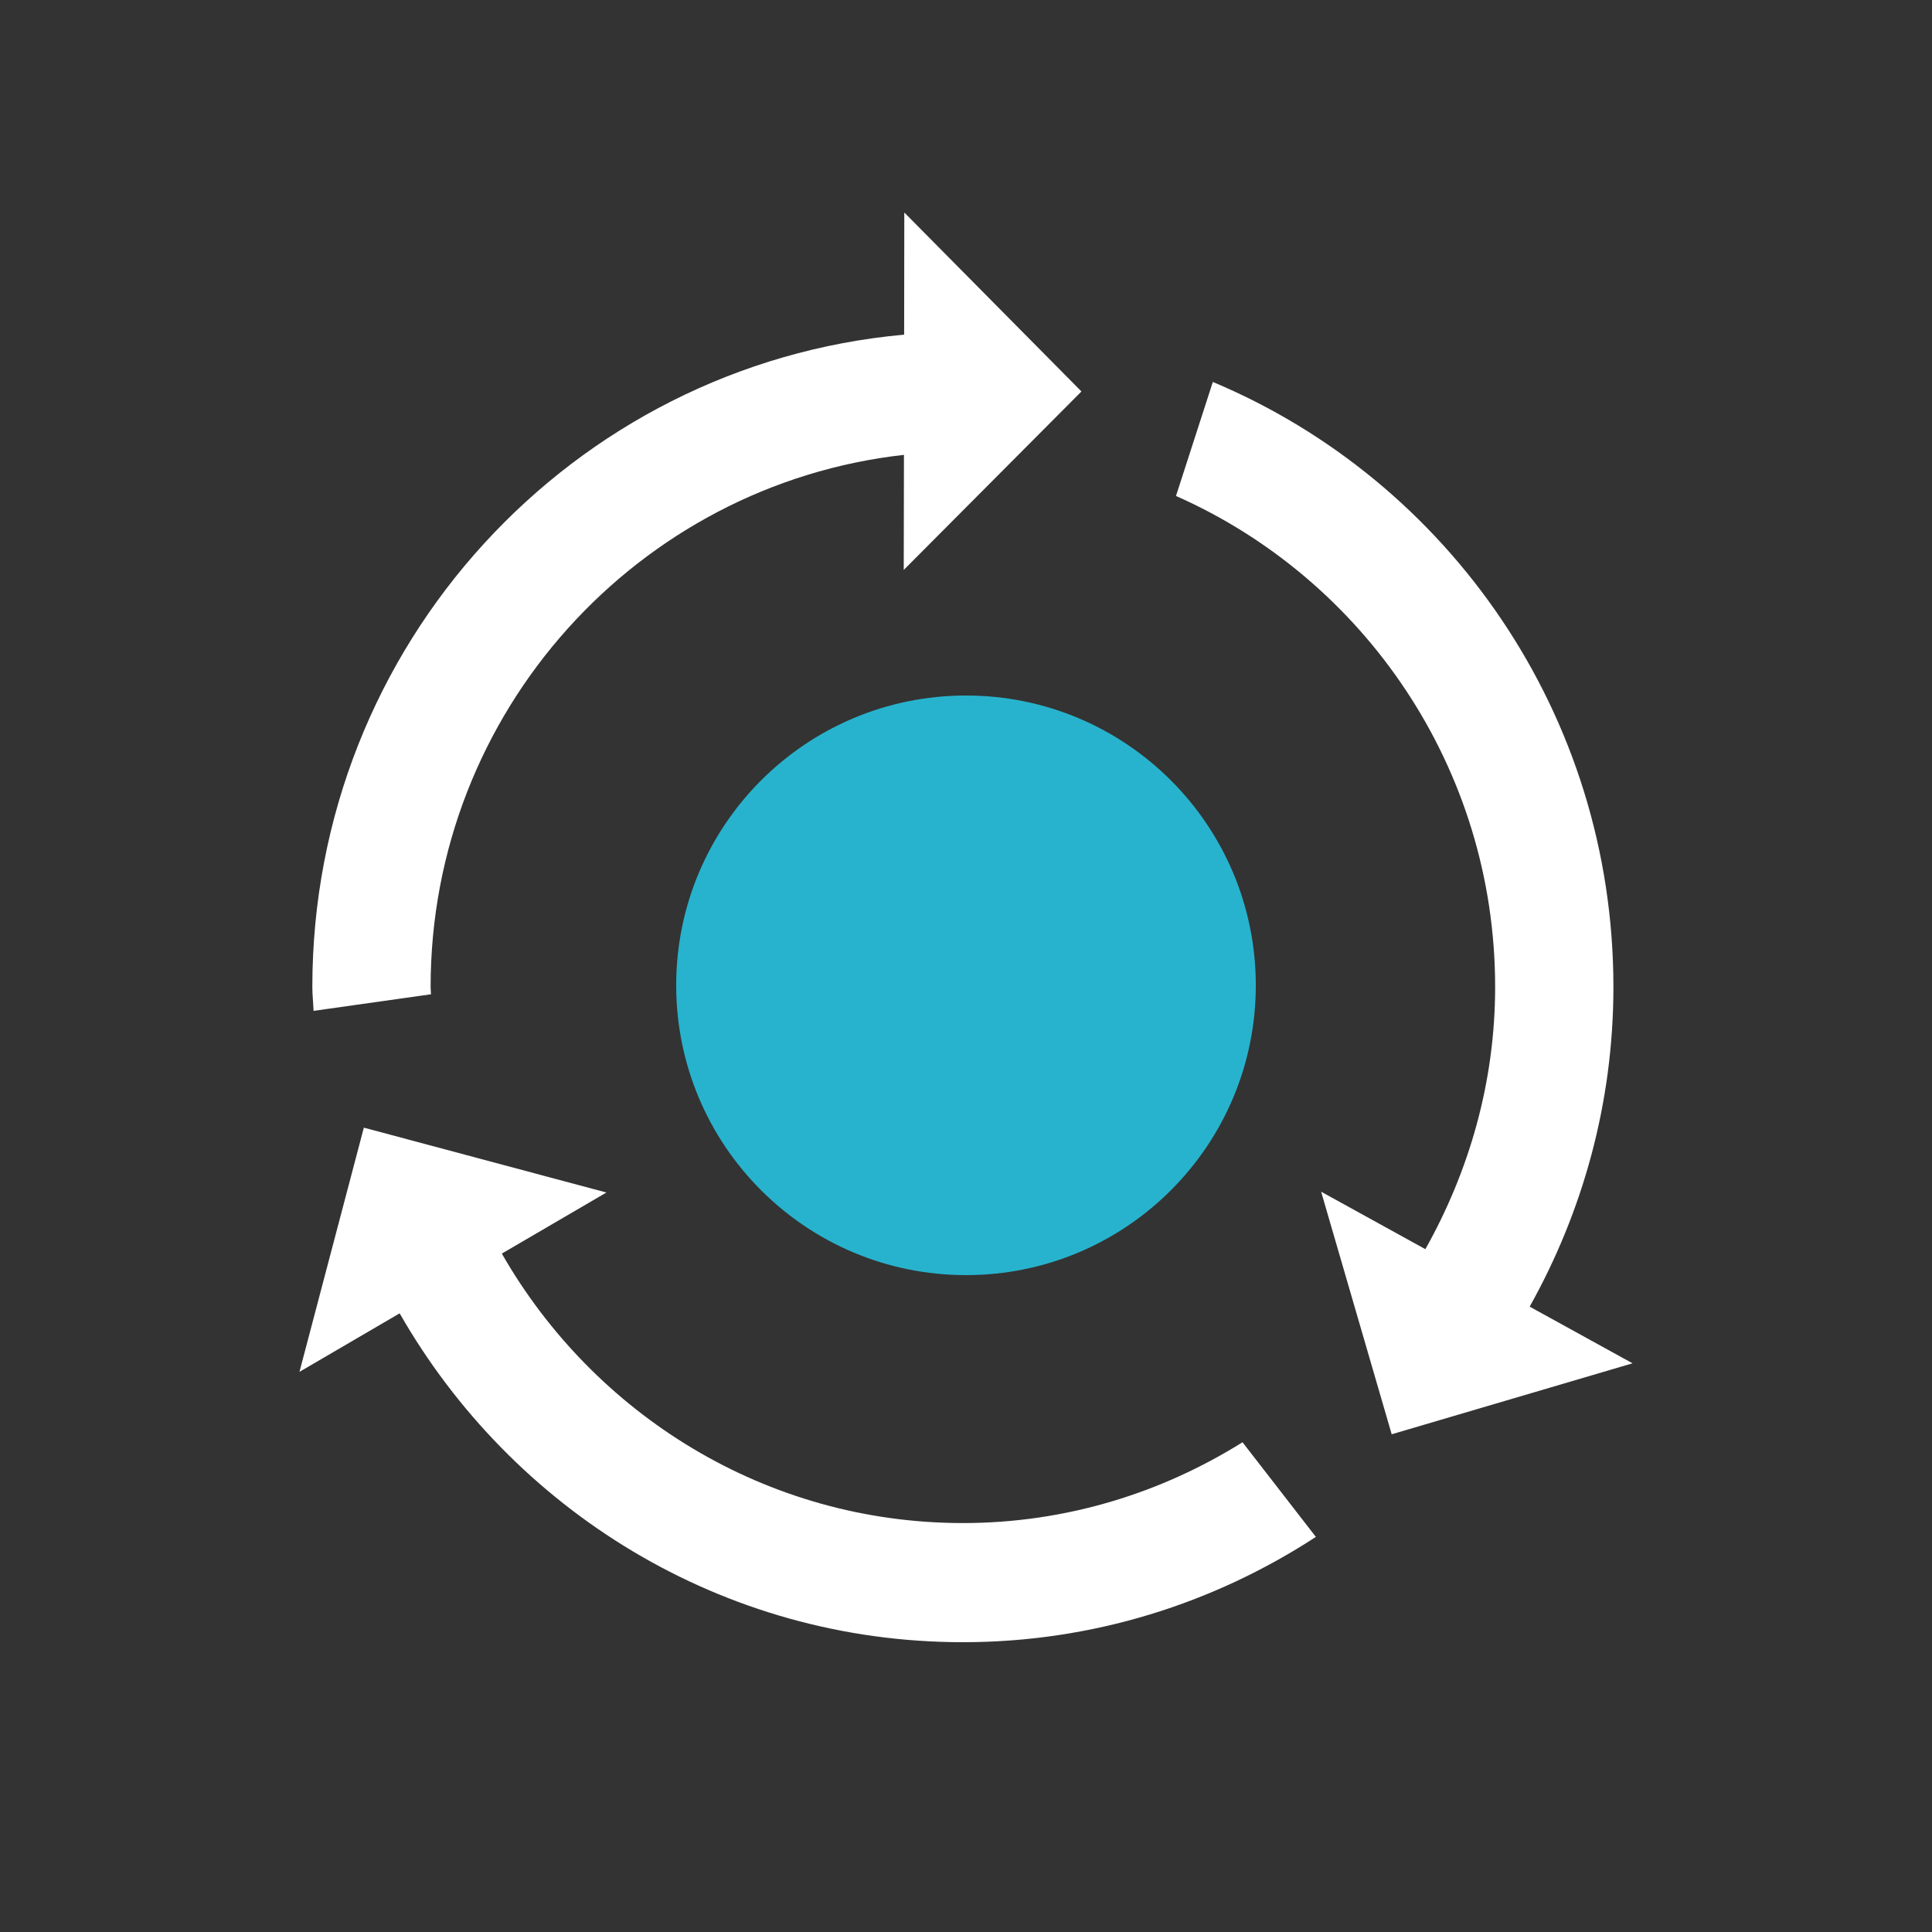 <?xml version="1.0" encoding="UTF-8" standalone="no"?>
<svg width="200px" height="200px" viewBox="0 0 200 200" version="1.1" xmlns="http://www.w3.org/2000/svg" xmlns:xlink="http://www.w3.org/1999/xlink">
    <rect x="0" y="0" width="200" height="200" fill="#333333" stroke="none"/>
    <!-- Generator: Sketch 3.7.2 (28276) - http://www.bohemiancoding.com/sketch -->
    <title>spin</title>
    <desc>Created with Sketch.</desc>
    <defs></defs>
    <g id="Page-1" stroke="none" stroke-width="1" fill="none" fill-rule="evenodd">
        <g id="spin">
            <path d="M44.614,102.928 C44.614,102.672 44.577,102.422 44.577,102.167 C44.577,73.648 66.064,50.162 93.577,47.087 L93.555,59 L111.951,40.524 L93.613,22 L93.597,34.643 C59.255,37.742 32.333,66.771 32.333,102.167 C32.333,103.003 32.429,103.815 32.46,104.644 L44.614,102.928 Z M99.677,157.667 C79.277,157.667 61.473,146.411 51.949,129.772 L62.775,123.449 L37.665,116.734 L31,142.014 L41.372,135.957 C52.996,156.28 74.715,170 99.677,170 C113.159,170 125.685,165.965 136.219,159.099 L128.625,149.302 C120.201,154.571 110.301,157.667 99.677,157.667 L99.677,157.667 Z M169,141.129 L144.068,148.476 L136.763,123.364 L147.554,129.314 C152.069,121.269 154.776,112.054 154.776,102.167 C154.776,79.466 141.163,59.93 121.737,51.342 L125.552,39.539 C149.897,49.755 167.02,73.94 167.02,102.167 C167.02,114.211 163.827,125.473 158.351,135.263 L169,141.129 Z" id="Fill-101" fill="#ffffff"></path>
            <path d="M130,102 C130,118.568 116.57,132 100,132 C83.43,132 70,118.568 70,102 C70,85.432 83.43,72 100,72 C116.57,72 130,85.432 130,102" id="Fill-106" fill="#27B3CE"></path>
        </g>
    </g>
</svg>
